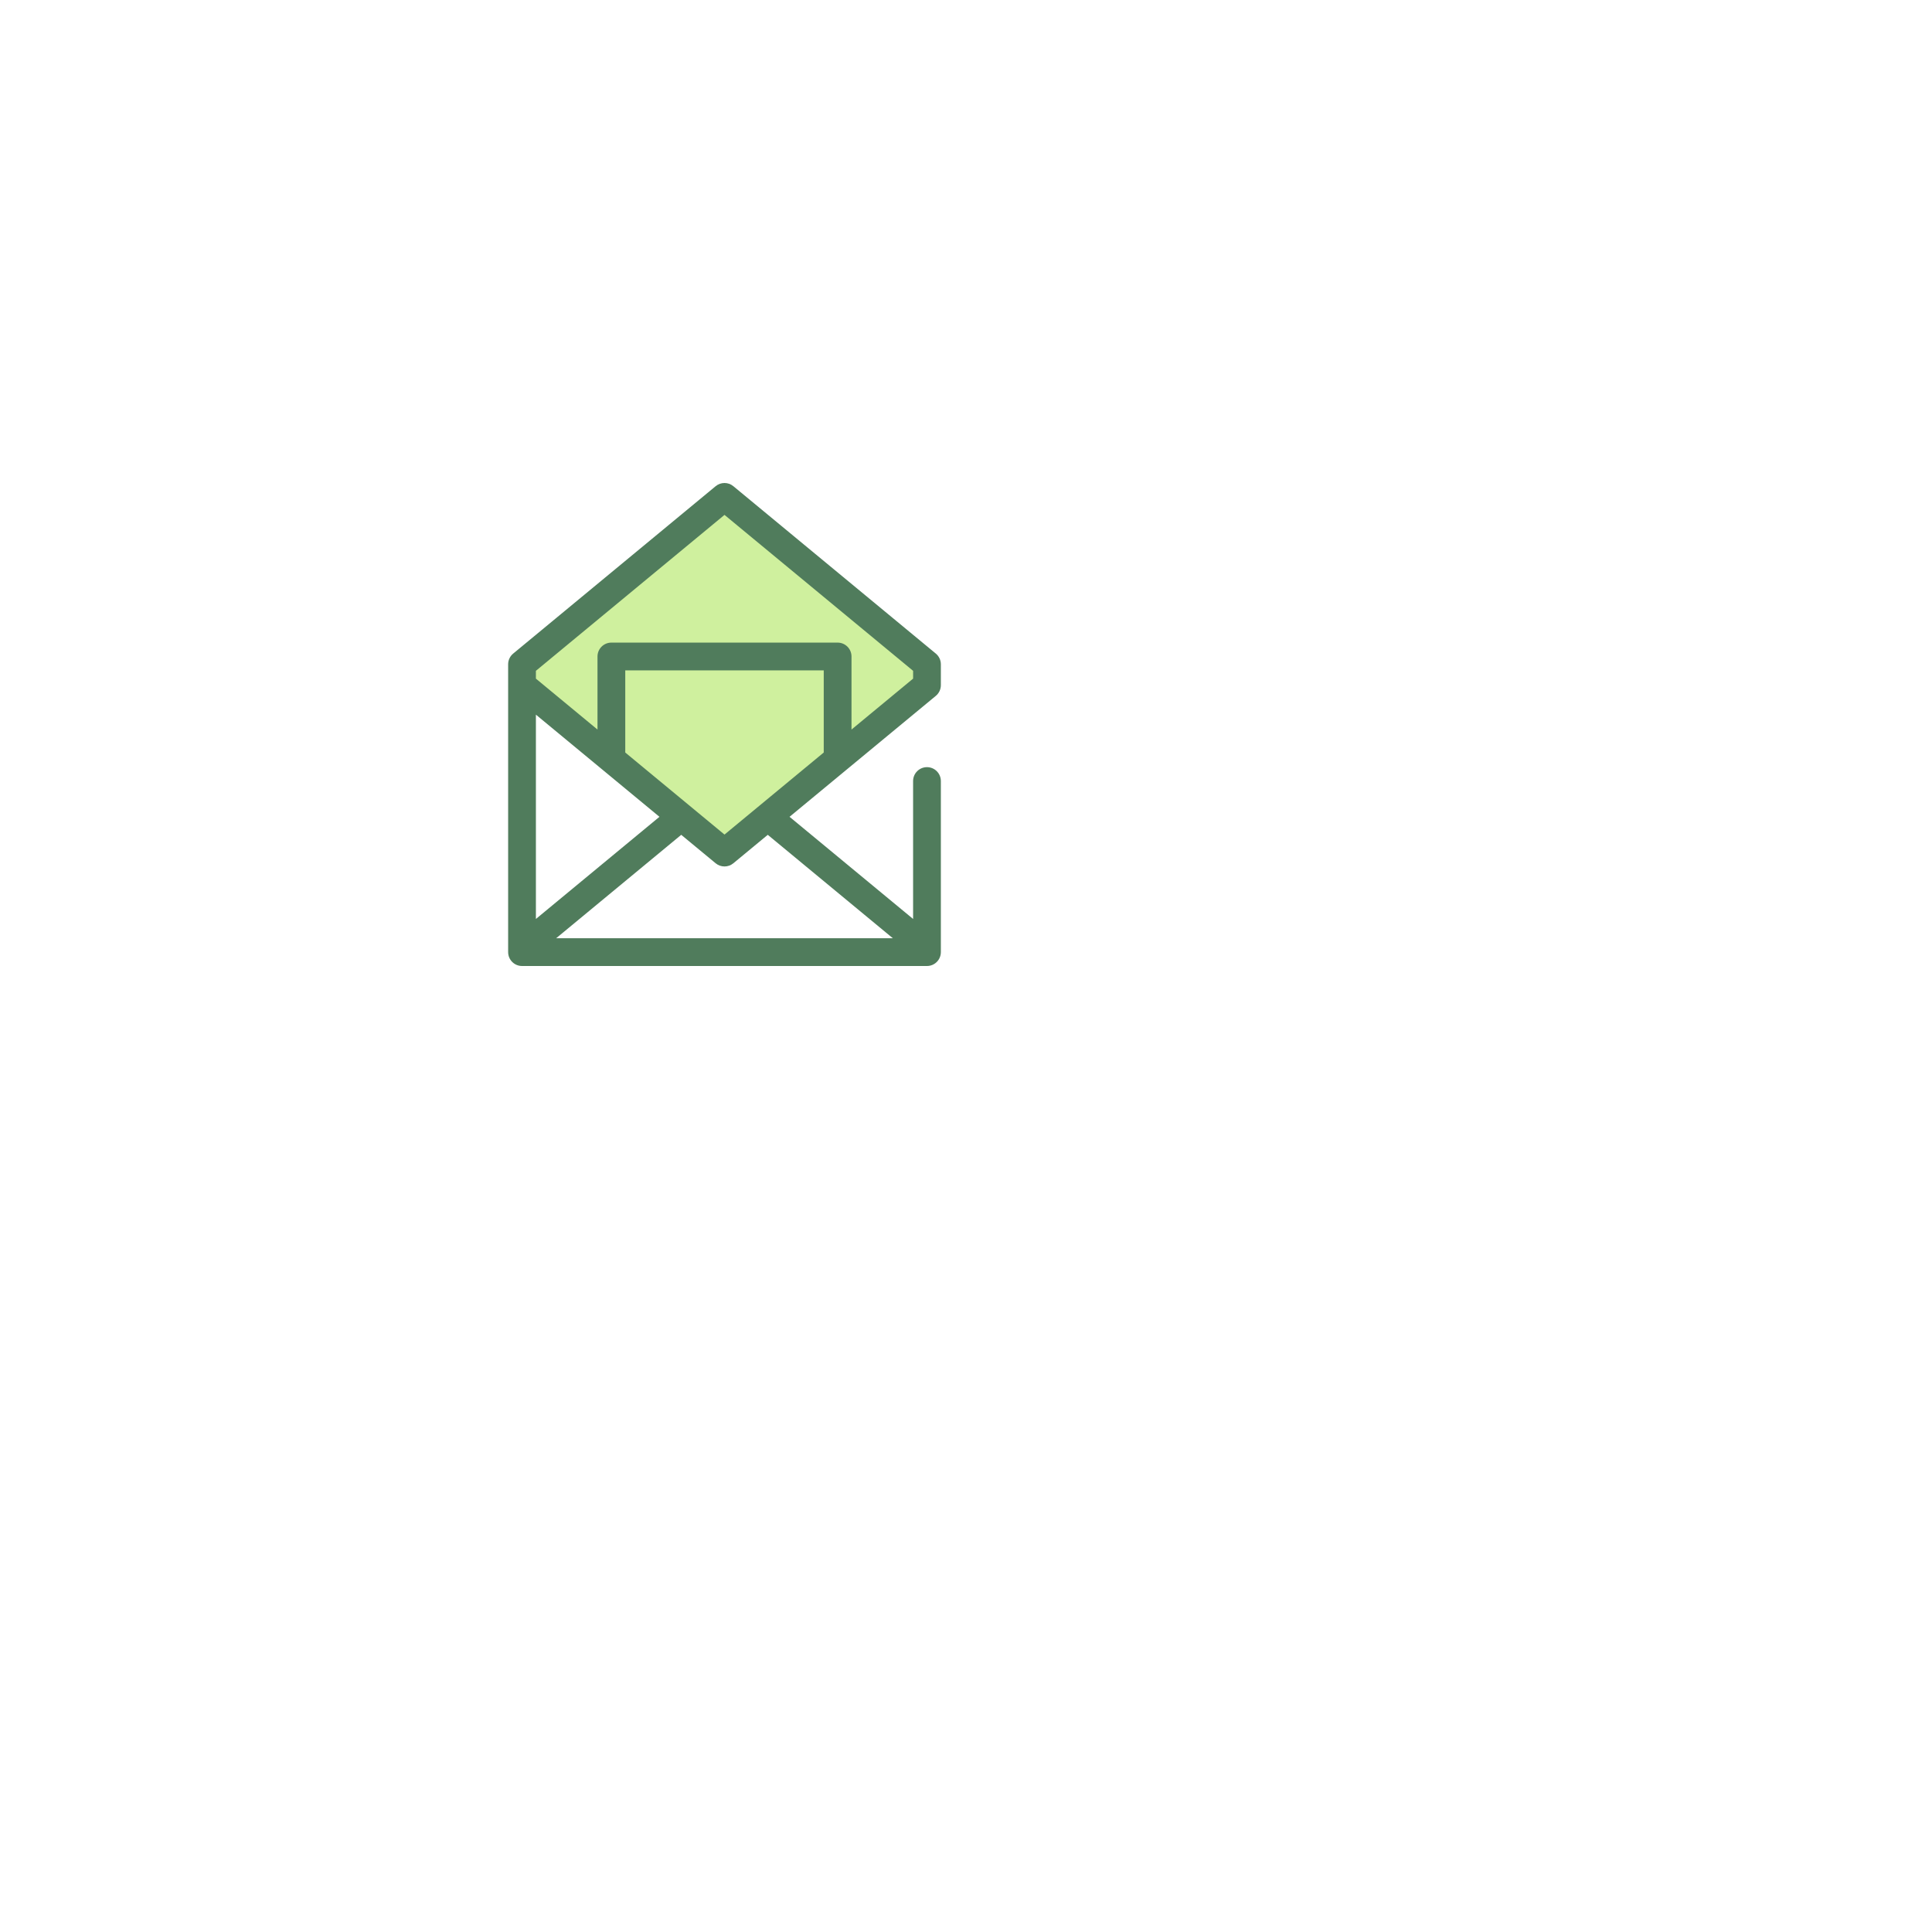 <?xml version="1.0" encoding="iso-8859-1"?>
<!-- Uploaded to: SVG Repo, www.svgrepo.com, Generator: SVG Repo Mixer Tools -->
<svg height="800px" width="800px" version="1.1" id="Layer_1" xmlns="http://www.w3.org/2000/svg" xmlns:xlink="http://www.w3.org/1999/xlink" 
	 viewBox="-512 -512 2048 2048" xml:space="preserve">
<polygon style="fill:#CFF09E;" points="470.638,192.171 470.638,214.3 375.914,292.619 256,391.772 136.087,292.619 41.362,214.3 
	41.362,192.171 256,14.714 "/>
<path style="fill:#507C5C;" d="M480.014,225.64c3.381-2.796,5.338-6.954,5.338-11.34v-22.129c0-4.386-1.957-8.544-5.338-11.34
	L265.376,3.375c-5.44-4.499-13.311-4.499-18.751,0L31.987,180.832c-3.381,2.796-5.338,6.954-5.338,11.34V214.3
	c0,0.026,0.004,0.051,0.004,0.078v279.015v0.138v3.756c0,8.126,6.589,14.713,14.713,14.713h429.267
	c8.125,0,14.713-6.587,14.713-14.713v-3.893V315.927c0-8.126-6.589-14.713-14.713-14.713c-8.125,0-14.713,6.587-14.713,14.713
	v146.209L324.954,353.849L480.014,225.64z M256,372.68l-23.507-19.436l-81.693-67.55v-87.078h210.4v87.078l-81.693,67.55L256,372.68
	z M56.08,245.562L187.046,353.85L56.08,462.137C56.08,462.137,56.08,245.562,56.08,245.562z M256,33.805l199.925,165.292v8.276
	l-65.298,53.991v-77.461c0-8.126-6.589-14.713-14.713-14.713H136.087c-8.125,0-14.713,6.587-14.713,14.713v77.463L56.08,207.378
	V201.4c0-0.029-0.004-0.057-0.004-0.085v-2.217L256,33.805z M434.458,482.574H77.543l132.593-109.632l36.489,30.171
	c2.721,2.25,6.047,3.374,9.375,3.374c3.328,0,6.655-1.126,9.375-3.374l36.489-30.171L434.458,482.574z"/>
</svg>